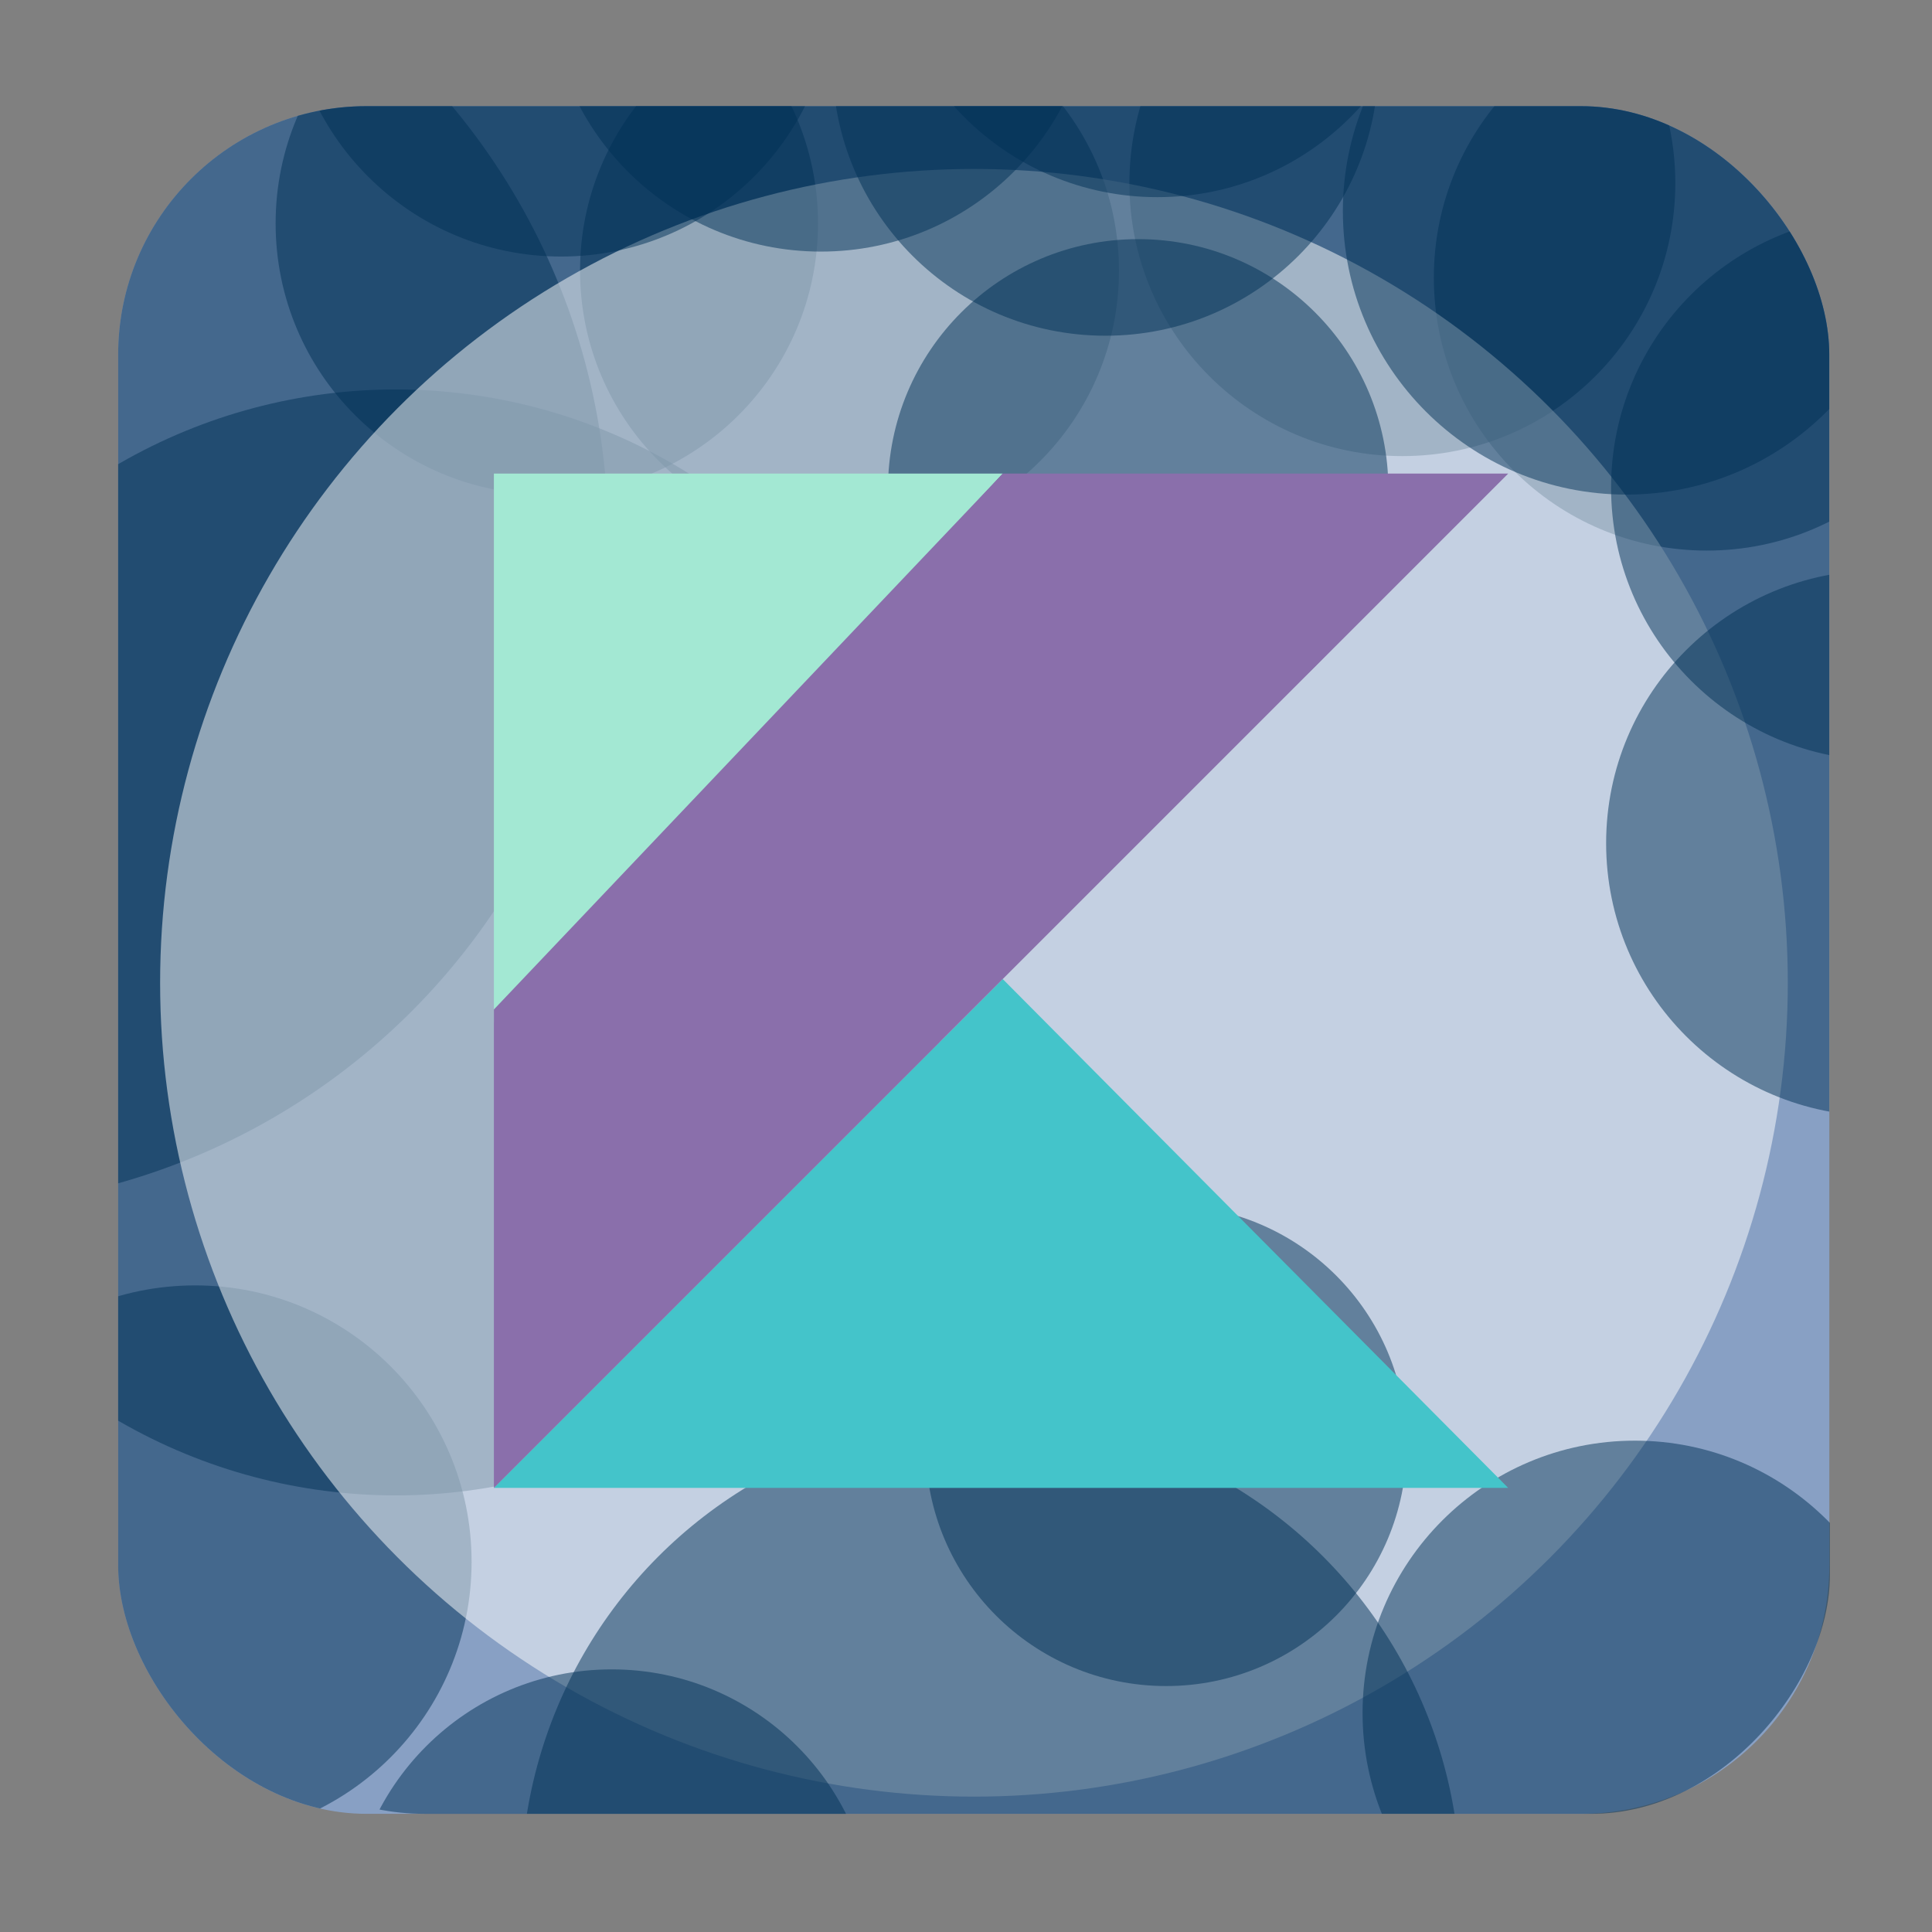 <?xml version="1.0" encoding="UTF-8" standalone="no"?>
<!-- Created with Inkscape (http://www.inkscape.org/) -->

<svg
   xmlns:dc="http://purl.org/dc/elements/1.1/"
   xmlns:cc="http://creativecommons.org/ns#"
   xmlns:rdf="http://www.w3.org/1999/02/22-rdf-syntax-ns#"
   xmlns:svg="http://www.w3.org/2000/svg"
   xmlns="http://www.w3.org/2000/svg"
   xmlns:xlink="http://www.w3.org/1999/xlink"
   xmlns:sodipodi="http://sodipodi.sourceforge.net/DTD/sodipodi-0.dtd"
   xmlns:inkscape="http://www.inkscape.org/namespaces/inkscape"
   width="256"
   height="256"
   id="svg2830"
   version="1.1"
   inkscape:version="0.92.2 5c3e80d, 2017-08-06"
   sodipodi:docname="p5kt.svg"
   style="display:inline"
   inkscape:export-filename="C:\Stuff\Vectorize\Processing_Logo_Clipped.png"
   inkscape:export-xdpi="45"
   inkscape:export-ydpi="45">
  <rect width="100%" height="100%" fill="#808080" stroke="none"/>
  <defs
     id="defs2832">
    <inkscape:perspective
       sodipodi:type="inkscape:persp3d"
       inkscape:vp_x="0 : 526.18109 : 1"
       inkscape:vp_y="0 : 1000 : 0"
       inkscape:vp_z="744.09448 : 526.18109 : 1"
       inkscape:persp3d-origin="372.04724 : 350.78739 : 1"
       id="perspective2838" />
    <inkscape:perspective
       id="perspective2848"
       inkscape:persp3d-origin="0.5 : 0.33333333 : 1"
       inkscape:vp_z="1 : 0.5 : 1"
       inkscape:vp_y="0 : 1000 : 0"
       inkscape:vp_x="0 : 0.5 : 1"
       sodipodi:type="inkscape:persp3d" />
    <inkscape:perspective
       id="perspective2872"
       inkscape:persp3d-origin="0.5 : 0.33333333 : 1"
       inkscape:vp_z="1 : 0.5 : 1"
       inkscape:vp_y="0 : 1000 : 0"
       inkscape:vp_x="0 : 0.5 : 1"
       sodipodi:type="inkscape:persp3d" />
    <inkscape:perspective
       id="perspective2901"
       inkscape:persp3d-origin="0.5 : 0.33333333 : 1"
       inkscape:vp_z="1 : 0.5 : 1"
       inkscape:vp_y="0 : 1000 : 0"
       inkscape:vp_x="0 : 0.5 : 1"
       sodipodi:type="inkscape:persp3d" />
    <inkscape:perspective
       id="perspective2849"
       inkscape:persp3d-origin="0.5 : 0.33333333 : 1"
       inkscape:vp_z="1 : 0.5 : 1"
       inkscape:vp_y="0 : 1000 : 0"
       inkscape:vp_x="0 : 0.5 : 1"
       sodipodi:type="inkscape:persp3d" />
    <inkscape:perspective
       id="perspective2884"
       inkscape:persp3d-origin="0.5 : 0.33333333 : 1"
       inkscape:vp_z="1 : 0.5 : 1"
       inkscape:vp_y="0 : 1000 : 0"
       inkscape:vp_x="0 : 0.5 : 1"
       sodipodi:type="inkscape:persp3d" />
    <inkscape:perspective
       id="perspective2926"
       inkscape:persp3d-origin="0.5 : 0.33333333 : 1"
       inkscape:vp_z="1 : 0.5 : 1"
       inkscape:vp_y="0 : 1000 : 0"
       inkscape:vp_x="0 : 0.5 : 1"
       sodipodi:type="inkscape:persp3d" />
    <inkscape:perspective
       id="perspective2948"
       inkscape:persp3d-origin="0.5 : 0.33333333 : 1"
       inkscape:vp_z="1 : 0.5 : 1"
       inkscape:vp_y="0 : 1000 : 0"
       inkscape:vp_x="0 : 0.5 : 1"
       sodipodi:type="inkscape:persp3d" />
    <inkscape:perspective
       id="perspective3839"
       inkscape:persp3d-origin="0.5 : 0.33333333 : 1"
       inkscape:vp_z="1 : 0.5 : 1"
       inkscape:vp_y="0 : 1000 : 0"
       inkscape:vp_x="0 : 0.5 : 1"
       sodipodi:type="inkscape:persp3d" />
    <inkscape:perspective
       id="perspective3861"
       inkscape:persp3d-origin="0.5 : 0.33333333 : 1"
       inkscape:vp_z="1 : 0.5 : 1"
       inkscape:vp_y="0 : 1000 : 0"
       inkscape:vp_x="0 : 0.5 : 1"
       sodipodi:type="inkscape:persp3d" />
    <inkscape:perspective
       id="perspective3883"
       inkscape:persp3d-origin="0.5 : 0.33333333 : 1"
       inkscape:vp_z="1 : 0.5 : 1"
       inkscape:vp_y="0 : 1000 : 0"
       inkscape:vp_x="0 : 0.5 : 1"
       sodipodi:type="inkscape:persp3d" />
    <inkscape:perspective
       id="perspective3905"
       inkscape:persp3d-origin="0.5 : 0.33333333 : 1"
       inkscape:vp_z="1 : 0.5 : 1"
       inkscape:vp_y="0 : 1000 : 0"
       inkscape:vp_x="0 : 0.5 : 1"
       sodipodi:type="inkscape:persp3d" />
    <inkscape:perspective
       id="perspective3936"
       inkscape:persp3d-origin="0.5 : 0.33333333 : 1"
       inkscape:vp_z="1 : 0.5 : 1"
       inkscape:vp_y="0 : 1000 : 0"
       inkscape:vp_x="0 : 0.5 : 1"
       sodipodi:type="inkscape:persp3d" />
    <inkscape:perspective
       id="perspective3958"
       inkscape:persp3d-origin="0.5 : 0.33333333 : 1"
       inkscape:vp_z="1 : 0.5 : 1"
       inkscape:vp_y="0 : 1000 : 0"
       inkscape:vp_x="0 : 0.5 : 1"
       sodipodi:type="inkscape:persp3d" />
    <inkscape:perspective
       id="perspective3958-9"
       inkscape:persp3d-origin="0.5 : 0.33333333 : 1"
       inkscape:vp_z="1 : 0.5 : 1"
       inkscape:vp_y="0 : 1000 : 0"
       inkscape:vp_x="0 : 0.5 : 1"
       sodipodi:type="inkscape:persp3d" />
    <inkscape:perspective
       id="perspective4006"
       inkscape:persp3d-origin="0.5 : 0.33333333 : 1"
       inkscape:vp_z="1 : 0.5 : 1"
       inkscape:vp_y="0 : 1000 : 0"
       inkscape:vp_x="0 : 0.5 : 1"
       sodipodi:type="inkscape:persp3d" />
    <inkscape:perspective
       id="perspective4006-2"
       inkscape:persp3d-origin="0.5 : 0.33333333 : 1"
       inkscape:vp_z="1 : 0.5 : 1"
       inkscape:vp_y="0 : 1000 : 0"
       inkscape:vp_x="0 : 0.5 : 1"
       sodipodi:type="inkscape:persp3d" />
    <inkscape:perspective
       id="perspective4006-5"
       inkscape:persp3d-origin="0.5 : 0.33333333 : 1"
       inkscape:vp_z="1 : 0.5 : 1"
       inkscape:vp_y="0 : 1000 : 0"
       inkscape:vp_x="0 : 0.5 : 1"
       sodipodi:type="inkscape:persp3d" />
    <inkscape:perspective
       id="perspective4006-1"
       inkscape:persp3d-origin="0.5 : 0.33333333 : 1"
       inkscape:vp_z="1 : 0.5 : 1"
       inkscape:vp_y="0 : 1000 : 0"
       inkscape:vp_x="0 : 0.5 : 1"
       sodipodi:type="inkscape:persp3d" />
    <inkscape:perspective
       id="perspective4006-11"
       inkscape:persp3d-origin="0.5 : 0.33333333 : 1"
       inkscape:vp_z="1 : 0.5 : 1"
       inkscape:vp_y="0 : 1000 : 0"
       inkscape:vp_x="0 : 0.5 : 1"
       sodipodi:type="inkscape:persp3d" />
    <inkscape:perspective
       id="perspective4006-7"
       inkscape:persp3d-origin="0.5 : 0.33333333 : 1"
       inkscape:vp_z="1 : 0.5 : 1"
       inkscape:vp_y="0 : 1000 : 0"
       inkscape:vp_x="0 : 0.5 : 1"
       sodipodi:type="inkscape:persp3d" />
    <inkscape:perspective
       id="perspective4088"
       inkscape:persp3d-origin="0.5 : 0.33333333 : 1"
       inkscape:vp_z="1 : 0.5 : 1"
       inkscape:vp_y="0 : 1000 : 0"
       inkscape:vp_x="0 : 0.5 : 1"
       sodipodi:type="inkscape:persp3d" />
    <inkscape:perspective
       id="perspective4121"
       inkscape:persp3d-origin="0.5 : 0.33333333 : 1"
       inkscape:vp_z="1 : 0.5 : 1"
       inkscape:vp_y="0 : 1000 : 0"
       inkscape:vp_x="0 : 0.5 : 1"
       sodipodi:type="inkscape:persp3d" />
    <inkscape:perspective
       id="perspective3928"
       inkscape:persp3d-origin="0.5 : 0.33333333 : 1"
       inkscape:vp_z="1 : 0.5 : 1"
       inkscape:vp_y="0 : 1000 : 0"
       inkscape:vp_x="0 : 0.5 : 1"
       sodipodi:type="inkscape:persp3d" />
    <inkscape:perspective
       id="perspective3981"
       inkscape:persp3d-origin="0.5 : 0.33333333 : 1"
       inkscape:vp_z="1 : 0.5 : 1"
       inkscape:vp_y="0 : 1000 : 0"
       inkscape:vp_x="0 : 0.5 : 1"
       sodipodi:type="inkscape:persp3d" />
    <inkscape:perspective
       id="perspective4016"
       inkscape:persp3d-origin="0.5 : 0.33333333 : 1"
       inkscape:vp_z="1 : 0.5 : 1"
       inkscape:vp_y="0 : 1000 : 0"
       inkscape:vp_x="0 : 0.5 : 1"
       sodipodi:type="inkscape:persp3d" />
    <inkscape:perspective
       id="perspective4049"
       inkscape:persp3d-origin="0.5 : 0.33333333 : 1"
       inkscape:vp_z="1 : 0.5 : 1"
       inkscape:vp_y="0 : 1000 : 0"
       inkscape:vp_x="0 : 0.5 : 1"
       sodipodi:type="inkscape:persp3d" />
    <clipPath
       clipPathUnits="userSpaceOnUse"
       id="clipPath4132">
      <rect
         style="fill:#000000;fill-opacity:1;stroke:#ffffff;stroke-width:0;stroke-linejoin:miter;stroke-miterlimit:4;stroke-opacity:1;stroke-dasharray:none;display:inline"
         id="rect4134"
         width="246.982"
         height="246.477"
         x="-63.459"
         y="44.361"
         ry="35.86" />
    </clipPath>
    <clipPath
       clipPathUnits="userSpaceOnUse"
       id="clipPath4136">
      <rect
         style="fill:#000000;fill-opacity:1;stroke:#ffffff;stroke-width:0;stroke-linejoin:miter;stroke-miterlimit:4;stroke-opacity:1;stroke-dasharray:none;display:inline"
         id="rect4138"
         width="246.982"
         height="246.477"
         x="-62.745"
         y="-6.957"
         ry="35.86" />
    </clipPath>
    <clipPath
       clipPathUnits="userSpaceOnUse"
       id="clipPath4140">
      <rect
         style="fill:#000000;fill-opacity:1;stroke:#ffffff;stroke-width:0;stroke-linejoin:miter;stroke-miterlimit:4;stroke-opacity:1;stroke-dasharray:none;display:inline"
         id="rect4142"
         width="246.982"
         height="246.477"
         x="4.041"
         y="4.472"
         ry="35.86" />
    </clipPath>
    <clipPath
       clipPathUnits="userSpaceOnUse"
       id="clipPath4144">
      <rect
         style="fill:#000000;fill-opacity:1;stroke:#ffffff;stroke-width:0;stroke-linejoin:miter;stroke-miterlimit:4;stroke-opacity:1;stroke-dasharray:none;display:inline"
         id="rect4146"
         width="246.982"
         height="246.477"
         x="90.112"
         y="-4.099"
         ry="35.86" />
    </clipPath>
    <clipPath
       clipPathUnits="userSpaceOnUse"
       id="clipPath4148">
      <rect
         style="fill:#000000;fill-opacity:1;stroke:#ffffff;stroke-width:0;stroke-linejoin:miter;stroke-miterlimit:4;stroke-opacity:1;stroke-dasharray:none;display:inline"
         id="rect4150"
         width="246.982"
         height="246.477"
         x="11.541"
         y="-15.528"
         ry="35.86" />
    </clipPath>
    <clipPath
       clipPathUnits="userSpaceOnUse"
       id="clipPath4152">
      <rect
         style="fill:#000000;fill-opacity:1;stroke:#ffffff;stroke-width:0;stroke-linejoin:miter;stroke-miterlimit:4;stroke-opacity:1;stroke-dasharray:none;display:inline"
         id="rect4154"
         width="246.982"
         height="246.477"
         x="52.612"
         y="-3.385"
         ry="35.86" />
    </clipPath>
    <clipPath
       clipPathUnits="userSpaceOnUse"
       id="clipPath4156">
      <rect
         style="fill:#000000;fill-opacity:1;stroke:#ffffff;stroke-width:0;stroke-linejoin:miter;stroke-miterlimit:4;stroke-opacity:1;stroke-dasharray:none;display:inline"
         id="rect4158"
         width="246.982"
         height="246.477"
         x="4.041"
         y="4.472"
         ry="35.86" />
    </clipPath>
    <clipPath
       clipPathUnits="userSpaceOnUse"
       id="clipPath4160">
      <rect
         style="fill:#000000;fill-opacity:1;stroke:#ffffff;stroke-width:0;stroke-linejoin:miter;stroke-miterlimit:4;stroke-opacity:1;stroke-dasharray:none;display:inline"
         id="rect4162"
         width="246.982"
         height="246.477"
         x="4.041"
         y="4.472"
         ry="35.86" />
    </clipPath>
    <clipPath
       clipPathUnits="userSpaceOnUse"
       id="clipPath4164">
      <rect
         style="fill:#000000;fill-opacity:1;stroke:#ffffff;stroke-width:0;stroke-linejoin:miter;stroke-miterlimit:4;stroke-opacity:1;stroke-dasharray:none;display:inline"
         id="rect4166"
         width="246.982"
         height="246.477"
         x="4.041"
         y="4.472"
         ry="35.86" />
    </clipPath>
    <clipPath
       clipPathUnits="userSpaceOnUse"
       id="clipPath4168">
      <rect
         style="fill:#000000;fill-opacity:1;stroke:#ffffff;stroke-width:0;stroke-linejoin:miter;stroke-miterlimit:4;stroke-opacity:1;stroke-dasharray:none;display:inline"
         id="rect4170"
         width="246.982"
         height="246.477"
         x="4.041"
         y="4.472"
         ry="35.86" />
    </clipPath>
    <clipPath
       clipPathUnits="userSpaceOnUse"
       id="clipPath4172">
      <rect
         style="fill:#000000;fill-opacity:1;stroke:#ffffff;stroke-width:0;stroke-linejoin:miter;stroke-miterlimit:4;stroke-opacity:1;stroke-dasharray:none;display:inline"
         id="rect4174"
         width="246.982"
         height="246.477"
         x="4.041"
         y="4.472"
         ry="35.86" />
    </clipPath>
    <clipPath
       clipPathUnits="userSpaceOnUse"
       id="clipPath4176">
      <rect
         style="fill:#000000;fill-opacity:1;stroke:#ffffff;stroke-width:0;stroke-linejoin:miter;stroke-miterlimit:4;stroke-opacity:1;stroke-dasharray:none;display:inline"
         id="rect4178"
         width="246.982"
         height="246.477"
         x="4.041"
         y="4.472"
         ry="35.86" />
    </clipPath>
    <clipPath
       clipPathUnits="userSpaceOnUse"
       id="clipPath4180">
      <rect
         style="fill:#000000;fill-opacity:1;stroke:#ffffff;stroke-width:0;stroke-linejoin:miter;stroke-miterlimit:4;stroke-opacity:1;stroke-dasharray:none;display:inline"
         id="rect4182"
         width="246.982"
         height="246.477"
         x="4.041"
         y="4.472"
         ry="35.86" />
    </clipPath>
    <clipPath
       clipPathUnits="userSpaceOnUse"
       id="clipPath4184">
      <rect
         style="fill:#000000;fill-opacity:1;stroke:#ffffff;stroke-width:0;stroke-linejoin:miter;stroke-miterlimit:4;stroke-opacity:1;stroke-dasharray:none;display:inline"
         id="rect4186"
         width="246.982"
         height="246.477"
         x="4.041"
         y="4.472"
         ry="35.86" />
    </clipPath>
    <clipPath
       clipPathUnits="userSpaceOnUse"
       id="clipPath4188">
      <rect
         style="fill:#000000;fill-opacity:1;stroke:#ffffff;stroke-width:0;stroke-linejoin:miter;stroke-miterlimit:4;stroke-opacity:1;stroke-dasharray:none;display:inline"
         id="rect4190"
         width="246.982"
         height="246.477"
         x="4.041"
         y="4.472"
         ry="35.86" />
    </clipPath>
    <clipPath
       clipPathUnits="userSpaceOnUse"
       id="clipPath4192">
      <rect
         style="fill:#000000;fill-opacity:1;stroke:#ffffff;stroke-width:0;stroke-linejoin:miter;stroke-miterlimit:4;stroke-opacity:1;stroke-dasharray:none;display:inline"
         id="rect4194"
         width="246.982"
         height="246.477"
         x="4.041"
         y="4.472"
         ry="35.86" />
    </clipPath>
    <clipPath
       clipPathUnits="userSpaceOnUse"
       id="clipPath4196">
      <rect
         style="fill:#000000;fill-opacity:1;stroke:#ffffff;stroke-width:0;stroke-linejoin:miter;stroke-miterlimit:4;stroke-opacity:1;stroke-dasharray:none;display:inline"
         id="rect4198"
         width="246.982"
         height="246.477"
         x="4.041"
         y="4.472"
         ry="35.86" />
    </clipPath>
    <inkscape:perspective
       id="perspective4049-8"
       inkscape:persp3d-origin="0.5 : 0.33333333 : 1"
       inkscape:vp_z="1 : 0.5 : 1"
       inkscape:vp_y="0 : 1000 : 0"
       inkscape:vp_x="0 : 0.5 : 1"
       sodipodi:type="inkscape:persp3d" />
    <clipPath
       clipPathUnits="userSpaceOnUse"
       id="clipPath4209">
      <rect
         style="fill:#000000;fill-opacity:1;stroke:#ffffff;stroke-width:0;stroke-linejoin:miter;stroke-miterlimit:4;stroke-opacity:1;stroke-dasharray:none;display:inline"
         id="rect4211"
         width="246.982"
         height="246.477"
         x="4.041"
         y="4.472"
         ry="35.86" />
    </clipPath>
    <clipPath
       clipPathUnits="userSpaceOnUse"
       id="clipPath4213">
      <rect
         style="fill:#000000;fill-opacity:1;stroke:#ffffff;stroke-width:0;stroke-linejoin:miter;stroke-miterlimit:4;stroke-opacity:1;stroke-dasharray:none;display:inline"
         id="rect4215"
         width="246.982"
         height="246.477"
         x="4.041"
         y="4.472"
         ry="35.86" />
    </clipPath>
    <clipPath
       clipPathUnits="userSpaceOnUse"
       id="clipPath4217">
      <rect
         style="fill:#000000;fill-opacity:1;stroke:#ffffff;stroke-width:0;stroke-linejoin:miter;stroke-miterlimit:4;stroke-opacity:1;stroke-dasharray:none;display:inline"
         id="rect4219"
         width="246.982"
         height="246.477"
         x="4.041"
         y="4.472"
         ry="35.86" />
    </clipPath>
    <clipPath
       clipPathUnits="userSpaceOnUse"
       id="clipPath4221">
      <rect
         style="fill:#000000;fill-opacity:1;stroke:#ffffff;stroke-width:0;stroke-linejoin:miter;stroke-miterlimit:4;stroke-opacity:1;stroke-dasharray:none;display:inline"
         id="rect4223"
         width="246.982"
         height="246.477"
         x="4.041"
         y="4.472"
         ry="35.86" />
    </clipPath>
    <clipPath
       clipPathUnits="userSpaceOnUse"
       id="clipPath4225">
      <rect
         style="fill:#000000;fill-opacity:1;stroke:#ffffff;stroke-width:0;stroke-linejoin:miter;stroke-miterlimit:4;stroke-opacity:1;stroke-dasharray:none;display:inline"
         id="rect4227"
         width="246.982"
         height="246.477"
         x="4.041"
         y="4.472"
         ry="35.86" />
    </clipPath>
    <clipPath
       clipPathUnits="userSpaceOnUse"
       id="clipPath4229">
      <rect
         style="fill:#000000;fill-opacity:1;stroke:#ffffff;stroke-width:0;stroke-linejoin:miter;stroke-miterlimit:4;stroke-opacity:1;stroke-dasharray:none;display:inline"
         id="rect4231"
         width="246.982"
         height="246.477"
         x="4.041"
         y="4.472"
         ry="35.86" />
    </clipPath>
    <clipPath
       clipPathUnits="userSpaceOnUse"
       id="clipPath4233">
      <rect
         style="fill:#000000;fill-opacity:1;stroke:#ffffff;stroke-width:0;stroke-linejoin:miter;stroke-miterlimit:4;stroke-opacity:1;stroke-dasharray:none;display:inline"
         id="rect4235"
         width="246.982"
         height="246.477"
         x="4.041"
         y="4.472"
         ry="35.86" />
    </clipPath>
    <clipPath
       clipPathUnits="userSpaceOnUse"
       id="clipPath4237">
      <rect
         style="fill:#000000;fill-opacity:1;stroke:#ffffff;stroke-width:0;stroke-linejoin:miter;stroke-miterlimit:4;stroke-opacity:1;stroke-dasharray:none;display:inline"
         id="rect4239"
         width="246.982"
         height="246.477"
         x="4.041"
         y="4.472"
         ry="35.86" />
    </clipPath>
    <clipPath
       clipPathUnits="userSpaceOnUse"
       id="clipPath4241">
      <rect
         style="fill:#000000;fill-opacity:1;stroke:#ffffff;stroke-width:0;stroke-linejoin:miter;stroke-miterlimit:4;stroke-opacity:1;stroke-dasharray:none;display:inline"
         id="rect4243"
         width="246.982"
         height="246.477"
         x="4.041"
         y="4.472"
         ry="35.86" />
    </clipPath>
    <clipPath
       clipPathUnits="userSpaceOnUse"
       id="clipPath4245">
      <rect
         style="fill:#000000;fill-opacity:1;stroke:#ffffff;stroke-width:0;stroke-linejoin:miter;stroke-miterlimit:4;stroke-opacity:1;stroke-dasharray:none;display:inline"
         id="rect4247"
         width="246.982"
         height="246.477"
         x="4.041"
         y="4.472"
         ry="35.86" />
    </clipPath>
    <clipPath
       clipPathUnits="userSpaceOnUse"
       id="clipPath4249">
      <rect
         style="fill:#000000;fill-opacity:1;stroke:#ffffff;stroke-width:0;stroke-linejoin:miter;stroke-miterlimit:4;stroke-opacity:1;stroke-dasharray:none;display:inline"
         id="rect4251"
         width="246.982"
         height="246.477"
         x="4.041"
         y="4.472"
         ry="35.86" />
    </clipPath>
    <clipPath
       clipPathUnits="userSpaceOnUse"
       id="clipPath4253">
      <rect
         style="fill:#000000;fill-opacity:1;stroke:#ffffff;stroke-width:0;stroke-linejoin:miter;stroke-miterlimit:4;stroke-opacity:1;stroke-dasharray:none;display:inline"
         id="rect4255"
         width="246.982"
         height="246.477"
         x="4.041"
         y="4.472"
         ry="35.86" />
    </clipPath>
    <clipPath
       clipPathUnits="userSpaceOnUse"
       id="clipPath4257">
      <rect
         style="fill:#000000;fill-opacity:1;stroke:#ffffff;stroke-width:0;stroke-linejoin:miter;stroke-miterlimit:4;stroke-opacity:1;stroke-dasharray:none;display:inline"
         id="rect4259"
         width="246.982"
         height="246.477"
         x="4.041"
         y="4.472"
         ry="35.86" />
    </clipPath>
    <clipPath
       clipPathUnits="userSpaceOnUse"
       id="clipPath4261">
      <rect
         style="fill:#000000;fill-opacity:1;stroke:#ffffff;stroke-width:0;stroke-linejoin:miter;stroke-miterlimit:4;stroke-opacity:1;stroke-dasharray:none;display:inline"
         id="rect4263"
         width="246.982"
         height="246.477"
         x="4.041"
         y="4.472"
         ry="35.86" />
    </clipPath>
    <clipPath
       clipPathUnits="userSpaceOnUse"
       id="clipPath4265">
      <rect
         style="fill:#000000;fill-opacity:1;stroke:#ffffff;stroke-width:0;stroke-linejoin:miter;stroke-miterlimit:4;stroke-opacity:1;stroke-dasharray:none;display:inline"
         id="rect4267"
         width="246.982"
         height="246.477"
         x="4.041"
         y="4.472"
         ry="35.86" />
    </clipPath>
    <clipPath
       clipPathUnits="userSpaceOnUse"
       id="clipPath4269">
      <rect
         style="fill:#000000;fill-opacity:1;stroke:#ffffff;stroke-width:0;stroke-linejoin:miter;stroke-miterlimit:4;stroke-opacity:1;stroke-dasharray:none;display:inline"
         id="rect4271"
         width="246.982"
         height="246.477"
         x="4.041"
         y="4.472"
         ry="35.86" />
    </clipPath>
    <clipPath
       clipPathUnits="userSpaceOnUse"
       id="clipPath4273">
      <rect
         style="fill:#000000;fill-opacity:1;stroke:#ffffff;stroke-width:0;stroke-linejoin:miter;stroke-miterlimit:4;stroke-opacity:1;stroke-dasharray:none;display:inline"
         id="rect4275"
         width="246.982"
         height="246.477"
         x="4.041"
         y="4.472"
         ry="35.86" />
    </clipPath>
    <clipPath
       clipPathUnits="userSpaceOnUse"
       id="clipPath4277">
      <rect
         style="fill:#000000;fill-opacity:1;stroke:#ffffff;stroke-width:0;stroke-linejoin:miter;stroke-miterlimit:4;stroke-opacity:1;stroke-dasharray:none;display:inline"
         id="rect4279"
         width="246.982"
         height="246.477"
         x="4.041"
         y="4.472"
         ry="35.86" />
    </clipPath>
    <clipPath
       clipPathUnits="userSpaceOnUse"
       id="clipPath4281">
      <rect
         style="fill:#000000;fill-opacity:1;stroke:#ffffff;stroke-width:0;stroke-linejoin:miter;stroke-miterlimit:4;stroke-opacity:1;stroke-dasharray:none;display:inline"
         id="rect4283"
         width="246.982"
         height="246.477"
         x="4.041"
         y="4.472"
         ry="35.86" />
    </clipPath>
    <clipPath
       clipPathUnits="userSpaceOnUse"
       id="clipPath4285">
      <rect
         style="fill:#000000;fill-opacity:1;stroke:#ffffff;stroke-width:0;stroke-linejoin:miter;stroke-miterlimit:4;stroke-opacity:1;stroke-dasharray:none;display:inline"
         id="rect4287"
         width="246.982"
         height="246.477"
         x="4.041"
         y="4.472"
         ry="35.86" />
    </clipPath>
    <clipPath
       clipPathUnits="userSpaceOnUse"
       id="clipPath4289">
      <rect
         style="fill:#000000;fill-opacity:1;stroke:#ffffff;stroke-width:0;stroke-linejoin:miter;stroke-miterlimit:4;stroke-opacity:1;stroke-dasharray:none;display:inline"
         id="rect4291"
         width="246.982"
         height="246.477"
         x="4.041"
         y="4.472"
         ry="35.86" />
    </clipPath>
    <clipPath
       clipPathUnits="userSpaceOnUse"
       id="clipPath4293">
      <rect
         style="fill:#000000;fill-opacity:1;stroke:#ffffff;stroke-width:0;stroke-linejoin:miter;stroke-miterlimit:4;stroke-opacity:1;stroke-dasharray:none;display:inline"
         id="rect4295"
         width="246.982"
         height="246.477"
         x="4.041"
         y="4.472"
         ry="35.86" />
    </clipPath>
    <clipPath
       clipPathUnits="userSpaceOnUse"
       id="clipPath4297">
      <rect
         style="fill:#000000;fill-opacity:1;stroke:#ffffff;stroke-width:0;stroke-linejoin:miter;stroke-miterlimit:4;stroke-opacity:1;stroke-dasharray:none;display:inline"
         id="rect4299"
         width="246.982"
         height="246.477"
         x="4.041"
         y="4.472"
         ry="35.86" />
    </clipPath>
    <clipPath
       clipPathUnits="userSpaceOnUse"
       id="clipPath4301">
      <rect
         style="fill:#000000;fill-opacity:1;stroke:#ffffff;stroke-width:0;stroke-linejoin:miter;stroke-miterlimit:4;stroke-opacity:1;stroke-dasharray:none;display:inline"
         id="rect4303"
         width="246.982"
         height="246.477"
         x="4.041"
         y="4.472"
         ry="35.86" />
    </clipPath>
    <clipPath
       clipPathUnits="userSpaceOnUse"
       id="clipPath4305">
      <rect
         style="fill:#000000;fill-opacity:1;stroke:#ffffff;stroke-width:0;stroke-linejoin:miter;stroke-miterlimit:4;stroke-opacity:1;stroke-dasharray:none;display:inline"
         id="rect4307"
         width="246.982"
         height="246.477"
         x="4.041"
         y="4.472"
         ry="35.86" />
    </clipPath>
    <clipPath
       clipPathUnits="userSpaceOnUse"
       id="clipPath4309">
      <rect
         style="fill:#000000;fill-opacity:1;stroke:#ffffff;stroke-width:0;stroke-linejoin:miter;stroke-miterlimit:4;stroke-opacity:1;stroke-dasharray:none;display:inline"
         id="rect4311"
         width="246.982"
         height="246.477"
         x="4.041"
         y="4.472"
         ry="35.86" />
    </clipPath>
    <clipPath
       clipPathUnits="userSpaceOnUse"
       id="clipPath4313">
      <rect
         style="fill:#000000;fill-opacity:1;stroke:#ffffff;stroke-width:0;stroke-linejoin:miter;stroke-miterlimit:4;stroke-opacity:1;stroke-dasharray:none;display:inline"
         id="rect4315"
         width="246.982"
         height="246.477"
         x="4.041"
         y="4.472"
         ry="35.86" />
    </clipPath>
    <clipPath
       clipPathUnits="userSpaceOnUse"
       id="clipPath4317">
      <rect
         style="fill:#000000;fill-opacity:1;stroke:#ffffff;stroke-width:0;stroke-linejoin:miter;stroke-miterlimit:4;stroke-opacity:1;stroke-dasharray:none;display:inline"
         id="rect4319"
         width="246.982"
         height="246.477"
         x="4.041"
         y="4.472"
         ry="35.86" />
    </clipPath>
    <clipPath
       clipPathUnits="userSpaceOnUse"
       id="clipPath4321">
      <rect
         style="fill:#000000;fill-opacity:1;stroke:#ffffff;stroke-width:0;stroke-linejoin:miter;stroke-miterlimit:4;stroke-opacity:1;stroke-dasharray:none;display:inline"
         id="rect4323"
         width="246.982"
         height="246.477"
         x="4.041"
         y="4.472"
         ry="35.86" />
    </clipPath>
    <clipPath
       clipPathUnits="userSpaceOnUse"
       id="clipPath4325">
      <rect
         style="fill:#000000;fill-opacity:1;stroke:#ffffff;stroke-width:0;stroke-linejoin:miter;stroke-miterlimit:4;stroke-opacity:1;stroke-dasharray:none;display:inline"
         id="rect4327"
         width="246.982"
         height="246.477"
         x="4.041"
         y="4.472"
         ry="35.86" />
    </clipPath>
    <clipPath
       clipPathUnits="userSpaceOnUse"
       id="clipPath4329">
      <rect
         style="fill:#000000;fill-opacity:1;stroke:#ffffff;stroke-width:0;stroke-linejoin:miter;stroke-miterlimit:4;stroke-opacity:1;stroke-dasharray:none;display:inline"
         id="rect4331"
         width="246.982"
         height="246.477"
         x="4.041"
         y="4.472"
         ry="35.86" />
    </clipPath>
    <clipPath
       clipPathUnits="userSpaceOnUse"
       id="clipPath4333">
      <rect
         style="fill:#000000;fill-opacity:1;stroke:#ffffff;stroke-width:0;stroke-linejoin:miter;stroke-miterlimit:4;stroke-opacity:1;stroke-dasharray:none;display:inline"
         id="rect4335"
         width="246.982"
         height="246.477"
         x="4.041"
         y="4.472"
         ry="35.86" />
    </clipPath>
    <clipPath
       clipPathUnits="userSpaceOnUse"
       id="clipPath4337">
      <rect
         style="fill:#000000;fill-opacity:1;stroke:#ffffff;stroke-width:0;stroke-linejoin:miter;stroke-miterlimit:4;stroke-opacity:1;stroke-dasharray:none;display:inline"
         id="rect4339"
         width="246.982"
         height="246.477"
         x="4.041"
         y="4.472"
         ry="35.86" />
    </clipPath>
    <clipPath
       clipPathUnits="userSpaceOnUse"
       id="clipPath4341">
      <rect
         style="fill:#000000;fill-opacity:1;stroke:#ffffff;stroke-width:0;stroke-linejoin:miter;stroke-miterlimit:4;stroke-opacity:1;stroke-dasharray:none;display:inline"
         id="rect4343"
         width="246.982"
         height="246.477"
         x="4.041"
         y="4.472"
         ry="35.86" />
    </clipPath>
    <clipPath
       clipPathUnits="userSpaceOnUse"
       id="clipPath4345">
      <rect
         style="fill:#000000;fill-opacity:1;stroke:#ffffff;stroke-width:0;stroke-linejoin:miter;stroke-miterlimit:4;stroke-opacity:1;stroke-dasharray:none;display:inline"
         id="rect4347"
         width="246.982"
         height="246.477"
         x="4.041"
         y="4.472"
         ry="35.86" />
    </clipPath>
    <clipPath
       clipPathUnits="userSpaceOnUse"
       id="clipPath4349">
      <rect
         style="fill:#000000;fill-opacity:1;stroke:#ffffff;stroke-width:0;stroke-linejoin:miter;stroke-miterlimit:4;stroke-opacity:1;stroke-dasharray:none;display:inline"
         id="rect4351"
         width="246.982"
         height="246.477"
         x="4.041"
         y="4.472"
         ry="35.86" />
    </clipPath>
    <clipPath
       clipPathUnits="userSpaceOnUse"
       id="clipPath4353">
      <rect
         style="fill:#000000;fill-opacity:1;stroke:#ffffff;stroke-width:0;stroke-linejoin:miter;stroke-miterlimit:4;stroke-opacity:1;stroke-dasharray:none;display:inline"
         id="rect4355"
         width="246.982"
         height="246.477"
         x="4.041"
         y="4.472"
         ry="35.86" />
    </clipPath>
    <clipPath
       clipPathUnits="userSpaceOnUse"
       id="clipPath4357">
      <rect
         style="fill:#000000;fill-opacity:1;stroke:#ffffff;stroke-width:0;stroke-linejoin:miter;stroke-miterlimit:4;stroke-opacity:1;stroke-dasharray:none;display:inline"
         id="rect4359"
         width="246.982"
         height="246.477"
         x="4.041"
         y="4.472"
         ry="35.86" />
    </clipPath>
    <clipPath
       clipPathUnits="userSpaceOnUse"
       id="clipPath4361">
      <rect
         style="fill:#000000;fill-opacity:1;stroke:#ffffff;stroke-width:0;stroke-linejoin:miter;stroke-miterlimit:4;stroke-opacity:1;stroke-dasharray:none;display:inline"
         id="rect4363"
         width="246.982"
         height="246.477"
         x="4.041"
         y="4.472"
         ry="35.86" />
    </clipPath>
  </defs>
  <sodipodi:namedview
     id="base"
     pagecolor="#ffffff"
     bordercolor="#666666"
     borderopacity="1.0"
     inkscape:pageopacity="0.0"
     inkscape:pageshadow="2"
     inkscape:zoom="1.979899"
     inkscape:cx="32.191852"
     inkscape:cy="127.45945"
     inkscape:document-units="px"
     inkscape:current-layer="layer6"
     showgrid="false"
     inkscape:window-width="1680"
     inkscape:window-height="1005"
     inkscape:window-x="0"
     inkscape:window-y="1"
     inkscape:window-maximized="1"
     showguides="true"
     inkscape:guide-bbox="true"
     inkscape:snap-bbox="true" />
  <g
     inkscape:groupmode="layer"
     id="layer2"
     inkscape:label="Square"
     style="display:inline">
    <rect
       style="fill:#88a1c6;fill-opacity:0.975;stroke:#ffffff;stroke-width:0;stroke-linejoin:miter;stroke-miterlimit:4;stroke-dasharray:none;stroke-opacity:1"
       id="rect2862"
       width="226.738"
       height="226.274"
       x="15.657"
       y="14.068"
       ry="32.921" />
  </g>
  <g
     inkscape:groupmode="layer"
     id="layer6"
     inkscape:label="Translucent Circles"
     style="display:inline">
    <circle
       style="opacity:0.5;fill:#013157;fill-opacity:1;stroke:#ffffff;stroke-width:0;stroke-linejoin:miter;stroke-miterlimit:4;stroke-dasharray:none;stroke-opacity:1"
       id="path3005"
       transform="matrix(0.893,0,0,0.893,12.047,11.079)"
       clip-path="url(#clipPath4196)"
       cx="45.23"
       cy="127.433"
       r="82.049" />
    <circle
       style="opacity:0.5;fill:#013157;fill-opacity:1;stroke:#ffffff;stroke-width:0;stroke-linejoin:miter;stroke-miterlimit:4;stroke-dasharray:none;stroke-opacity:1"
       id="path3785"
       clip-path="url(#clipPath4192)"
       cx="65.912"
       cy="21.392"
       r="39.143"
       transform="matrix(0.918,0,0,0.918,11.948,9.963)" />
    <circle
       style="opacity:0.5;fill:#013157;fill-opacity:1;stroke:#ffffff;stroke-width:0;stroke-linejoin:miter;stroke-miterlimit:4;stroke-dasharray:none;stroke-opacity:1"
       id="path3801"
       clip-path="url(#clipPath4184)"
       cx="109.602"
       cy="28.211"
       r="38.891"
       transform="matrix(0.918,0,0,0.918,11.948,9.963)" />
    <circle
       style="opacity:0.5;fill:#013157;fill-opacity:1;stroke:#ffffff;stroke-width:0;stroke-linejoin:miter;stroke-miterlimit:4;stroke-dasharray:none;stroke-opacity:1"
       id="path3803"
       clip-path="url(#clipPath4180)"
       cx="15.152"
       cy="214.584"
       r="39.901"
       transform="matrix(0.918,0,0,0.918,11.948,9.963)" />
    <circle
       style="opacity:0.5;fill:#013157;fill-opacity:1;stroke:#ffffff;stroke-width:0;stroke-linejoin:miter;stroke-miterlimit:4;stroke-dasharray:none;stroke-opacity:1"
       id="path3805"
       clip-path="url(#clipPath4176)"
       cx="233.345"
       cy="29.221"
       r="39.396"
       transform="matrix(0.918,0,0,0.918,11.948,9.963)" />
    <circle
       style="opacity:0.5;fill:#013157;fill-opacity:1;stroke:#ffffff;stroke-width:0;stroke-linejoin:miter;stroke-miterlimit:4;stroke-dasharray:none;stroke-opacity:1"
       id="path3807"
       clip-path="url(#clipPath4172)"
       cx="189.404"
       cy="15.584"
       r="39.396"
       transform="matrix(0.918,0,0,0.918,11.948,9.963)" />
    <circle
       style="opacity:0.5;fill:#013157;fill-opacity:1;stroke:#ffffff;stroke-width:0;stroke-linejoin:miter;stroke-miterlimit:4;stroke-dasharray:none;stroke-opacity:1"
       id="path3815"
       clip-path="url(#clipPath4164)"
       cx="-22.223"
       cy="66.596"
       r="96.975"
       transform="matrix(0.918,0,0,0.918,11.948,9.963)" />
    <circle
       style="opacity:0.5;fill:#ffffff;fill-opacity:1;stroke:#ffffff;stroke-width:0;stroke-linejoin:miter;stroke-miterlimit:4;stroke-dasharray:none;stroke-opacity:1"
       id="path3823"
       clip-path="url(#clipPath4160)"
       cx="154.301"
       cy="116.851"
       r="39.143"
       transform="matrix(2.755,0,0,2.755,-296.044,-191.7)" />
    <circle
       transform="matrix(0.918,0,0,0.918,11.948,9.963)"
       style="display:inline;opacity:0.5;fill:#013157;fill-opacity:1;stroke:#ffffff;stroke-width:0;stroke-linejoin:miter;stroke-miterlimit:4;stroke-dasharray:none;stroke-opacity:1"
       id="path3829"
       clip-path="url(#clipPath4156)"
       cx="154.048"
       cy="-21.792"
       r="39.396" />
    <circle
       transform="matrix(0.918,0,0,0.918,-32.642,17.176)"
       style="display:inline;opacity:0.5;fill:#013157;fill-opacity:1;stroke:#ffffff;stroke-width:0;stroke-linejoin:miter;stroke-miterlimit:4;stroke-dasharray:none;stroke-opacity:1"
       id="path3829-1"
       clip-path="url(#clipPath4152)"
       cx="154.048"
       cy="-21.792"
       r="39.396" />
    <g
       id="g1053">
      <circle
         transform="matrix(0.918,0,0,0.918,11.948,9.963)"
         r="40.911"
         cy="19.624"
         cx="221.728"
         clip-path="url(#clipPath4168)"
         id="path3809"
         style="opacity:0.5;fill:#013157;fill-opacity:1;stroke:#ffffff;stroke-width:0;stroke-linejoin:miter;stroke-miterlimit:4;stroke-dasharray:none;stroke-opacity:1" />
      <circle
         r="39.396"
         cy="-21.792"
         cx="154.048"
         clip-path="url(#clipPath4148)"
         id="path3829-7"
         style="display:inline;opacity:0.5;fill:#013157;fill-opacity:1;stroke:#ffffff;stroke-width:0;stroke-linejoin:miter;stroke-miterlimit:4;stroke-dasharray:none;stroke-opacity:1"
         transform="matrix(0.918,0,0,0.918,5.063,28.324)" />
      <circle
         r="39.396"
         cy="-21.792"
         cx="154.048"
         clip-path="url(#clipPath4144)"
         id="path3829-7-4"
         style="display:inline;opacity:0.5;fill:#013157;fill-opacity:1;stroke:#ffffff;stroke-width:0;stroke-linejoin:miter;stroke-miterlimit:4;stroke-dasharray:none;stroke-opacity:1"
         transform="matrix(0.918,0,0,0.918,-67.068,17.832)" />
      <circle
         r="39.143"
         cy="62.808"
         cx="154.301"
         clip-path="url(#clipPath4140)"
         id="path3827"
         style="display:inline;opacity:0.5;fill:#013157;fill-opacity:1;stroke:#ffffff;stroke-width:0;stroke-linejoin:miter;stroke-miterlimit:4;stroke-dasharray:none;stroke-opacity:1"
         transform="matrix(0.847,0,0,0.847,20.12,11.642)" />
    </g>
    <circle
       transform="matrix(0.918,0,0,0.918,73.259,20.455)"
       style="display:inline;opacity:0.5;fill:#013157;fill-opacity:1;stroke:#ffffff;stroke-width:0;stroke-linejoin:miter;stroke-miterlimit:4;stroke-dasharray:none;stroke-opacity:1"
       id="path3799-0"
       clip-path="url(#clipPath4136)"
       cx="191.424"
       cy="99.426"
       r="39.396" />
    <circle
       transform="matrix(0.918,0,0,0.918,73.915,-26.656)"
       style="display:inline;opacity:0.5;fill:#013157;fill-opacity:1;stroke:#ffffff;stroke-width:0;stroke-linejoin:miter;stroke-miterlimit:4;stroke-dasharray:none;stroke-opacity:1"
       id="path3799-4"
       clip-path="url(#clipPath4132)"
       cx="191.424"
       cy="99.426"
       r="39.396" />
    <circle
       transform="matrix(0.882,0,0,-0.882,21.068,244.286)"
       r="40.911"
       cy="19.624"
       cx="221.728"
       clip-path="url(#clipPath4168)"
       id="circle1055"
       style="opacity:0.5;fill:#013157;fill-opacity:1;stroke:#ffffff;stroke-width:0;stroke-linejoin:miter;stroke-miterlimit:4;stroke-dasharray:none;stroke-opacity:1" />
    <circle
       r="39.396"
       cy="-21.792"
       cx="154.048"
       clip-path="url(#clipPath4148)"
       id="circle1057"
       style="display:inline;opacity:0.5;fill:#013157;fill-opacity:1;stroke:#ffffff;stroke-width:0;stroke-linejoin:miter;stroke-miterlimit:4;stroke-dasharray:none;stroke-opacity:1"
       transform="matrix(1.58,0,0,-1.58,-112.122,215.802)" />
    <circle
       r="39.396"
       cy="-21.792"
       cx="154.048"
       clip-path="url(#clipPath4144)"
       id="circle1059"
       style="display:inline;opacity:0.5;fill:#013157;fill-opacity:1;stroke:#ffffff;stroke-width:0;stroke-linejoin:miter;stroke-miterlimit:4;stroke-dasharray:none;stroke-opacity:1"
       transform="matrix(0.882,0,0,-0.882,-54.822,236.728)" />
    <circle
       r="39.143"
       cy="62.808"
       cx="154.301"
       clip-path="url(#clipPath4140)"
       id="circle1061"
       style="display:inline;opacity:0.5;fill:#013157;fill-opacity:1;stroke:#ffffff;stroke-width:0;stroke-linejoin:miter;stroke-miterlimit:4;stroke-dasharray:none;stroke-opacity:1"
       transform="matrix(0.814,0,0,-0.814,28.917,242.673)" />
  </g>
  <g
     inkscape:groupmode="layer"
     id="layer7"
     inkscape:label="Smaller Circles"
     style="display:inline" />
  <g
     inkscape:groupmode="layer"
     id="layer8"
     inkscape:label="Lines"
     style="display:inline" />
  <g
     inkscape:groupmode="layer"
     id="layer3"
     inkscape:label="P"
     style="display:inline">
    <g
       id="g1153"
       transform="matrix(2.24,0,0,2.24,65.443,62.754)">
      <linearGradient
         gradientTransform="matrix(1,0,0,-1,0,61)"
         y2="15.333"
         x2="44.307"
         y1="-13.014"
         x1="15.959"
         gradientUnits="userSpaceOnUse"
         id="XMLID_3_">
        <stop
           id="stop1115"
           style="stop-color:#0095D5"
           offset="9.677000e-02" />
        <stop
           id="stop1117"
           style="stop-color:#238AD9"
           offset="0.301" />
        <stop
           id="stop1119"
           style="stop-color:#557BDE"
           offset="0.621" />
        <stop
           id="stop1121"
           style="stop-color:#7472E2"
           offset="0.864" />
        <stop
           id="stop1123"
           style="stop-color:#806EE3"
           offset="1" />
      </linearGradient>
      <polygon
         points="60,60 0,60 30.1,29.9 "
         style="fill:#44c4ca;fill-opacity:1"
         id="XMLID_2_" />
      <linearGradient
         gradientTransform="matrix(1,0,0,-1,0,61)"
         y2="65.405"
         x2="20.673"
         y1="48.941"
         x1="4.209"
         gradientUnits="userSpaceOnUse"
         id="SVGID_1_">
        <stop
           id="stop1127"
           style="stop-color:#0095D5"
           offset="0.118" />
        <stop
           id="stop1129"
           style="stop-color:#3C83DC"
           offset="0.418" />
        <stop
           id="stop1131"
           style="stop-color:#6D74E1"
           offset="0.696" />
        <stop
           id="stop1133"
           style="stop-color:#806EE3"
           offset="0.833" />
      </linearGradient>
      <polygon
         id="polygon1136"
         points="0,32.5 0,0 30.1,0 "
         style="fill:#a3e8d3;fill-opacity:1" />
      <linearGradient
         gradientTransform="matrix(1,0,0,-1,0,61)"
         y2="61.669"
         x2="45.731"
         y1="5.836"
         x1="-10.102"
         gradientUnits="userSpaceOnUse"
         id="SVGID_2_"
         xlink:href="#SVGID_1_">
        <stop
           id="stop1138"
           style="stop-color:#C757BC"
           offset="0.107" />
        <stop
           id="stop1140"
           style="stop-color:#D0609A"
           offset="0.214" />
        <stop
           id="stop1142"
           style="stop-color:#E1725C"
           offset="0.425" />
        <stop
           id="stop1144"
           style="stop-color:#EE7E2F"
           offset="0.605" />
        <stop
           id="stop1146"
           style="stop-color:#F58613"
           offset="0.743" />
        <stop
           id="stop1148"
           style="stop-color:#F88909"
           offset="0.823" />
      </linearGradient>
      <polygon
         id="polygon1151"
         points="30.1,0 0,31.7 0,60 30.1,29.9 60,0 "
         style="fill:#8a6fab;fill-opacity:1" />
    </g>
  </g>
  <g
     inkscape:groupmode="layer"
     id="layer5"
     inkscape:label="Play Stop"
     style="display:inline" />
  <g
     inkscape:groupmode="layer"
     id="layer4"
     inkscape:label="Triangle Square"
     style="display:none">
    <path
       sodipodi:type="arc"
       style="fill:#ffffff;fill-opacity:1;stroke:#000000;stroke-width:0;stroke-linejoin:miter;stroke-miterlimit:4;stroke-opacity:1;stroke-dasharray:none;display:inline"
       id="path3918-7"
       sodipodi:cx="158.75"
       sodipodi:cy="204.39285"
       sodipodi:rx="15.89286"
       sodipodi:ry="15.89286"
       d="m 174.643,204.393 a 15.893,15.893 0 1 1 -31.786,0 15.893,15.893 0 1 1 31.786,0 z"
       transform="matrix(1.022,0,0,1.022,-3.21,-4.95)" />
    <path
       sodipodi:type="arc"
       style="fill:#ffffff;fill-opacity:1;stroke:#000000;stroke-width:0;stroke-linejoin:miter;stroke-miterlimit:4;stroke-opacity:1;stroke-dasharray:none;display:inline"
       id="path3918-1-4"
       sodipodi:cx="158.75"
       sodipodi:cy="204.39285"
       sodipodi:rx="15.89286"
       sodipodi:ry="15.89286"
       d="m 174.643,204.393 a 15.893,15.893 0 1 1 -31.786,0 15.893,15.893 0 1 1 31.786,0 z"
       transform="matrix(1.022,0,0,1.022,32.504,-4.95)" />
    <path
       style="fill:#ff0000;stroke:#000000;stroke-width:0;stroke-linecap:butt;stroke-linejoin:miter;stroke-miterlimit:4;stroke-opacity:1;stroke-dasharray:none;display:inline"
       d="m 154.286,196.714 0,14.643 12.5,-7.143 -12.5,-7.5 z"
       id="path3959-0"
       sodipodi:nodetypes="cccc" />
    <rect
       style="fill:#ff0000;fill-opacity:1;stroke:#000000;stroke-width:0;stroke-linejoin:miter;stroke-miterlimit:0;stroke-opacity:1;stroke-dasharray:none;display:inline"
       id="rect3971-9"
       width="11.429"
       height="11.429"
       x="189.286"
       y="198.5" />
  </g>
</svg>

